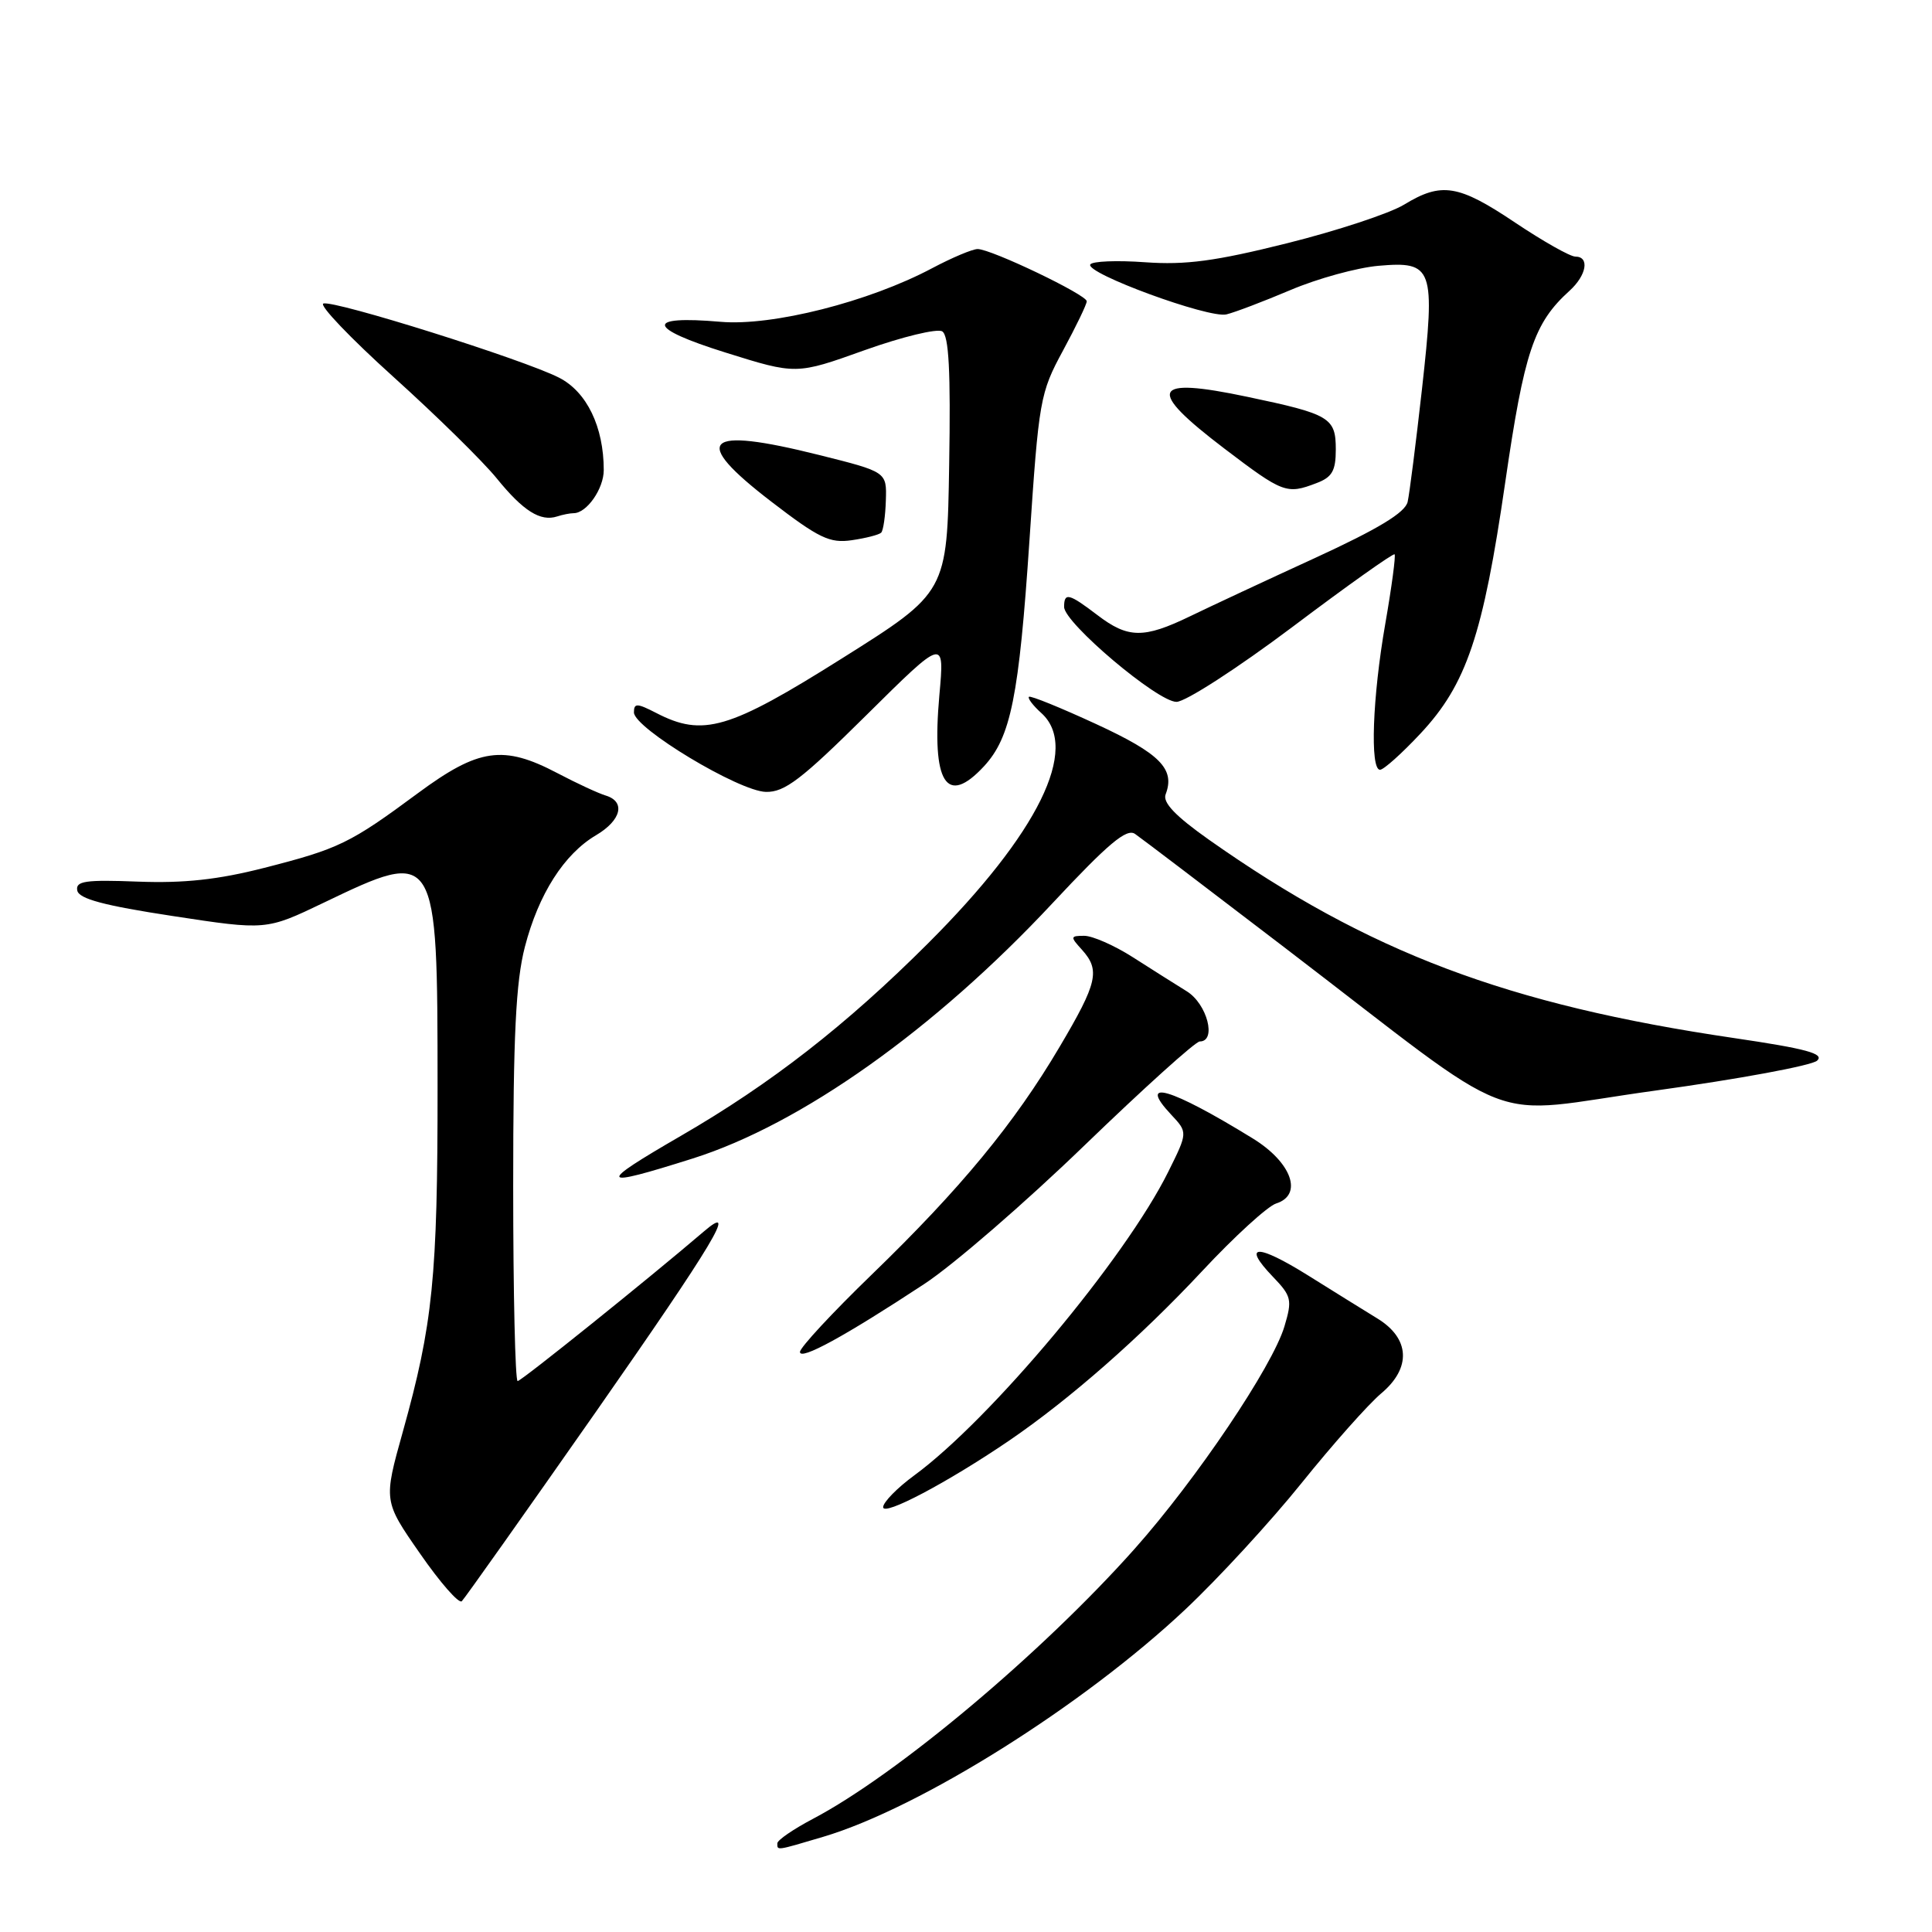 <?xml version="1.0" encoding="UTF-8" standalone="no"?>
<!DOCTYPE svg PUBLIC "-//W3C//DTD SVG 1.1//EN" "http://www.w3.org/Graphics/SVG/1.1/DTD/svg11.dtd" >
<svg xmlns="http://www.w3.org/2000/svg" xmlns:xlink="http://www.w3.org/1999/xlink" version="1.1" viewBox="0 0 256 256">
 <g >
 <path fill="currentColor"
d=" M 109.07 243.39 C 121.89 239.58 143.52 226.00 157.07 213.25 C 161.43 209.15 168.36 201.62 172.46 196.52 C 176.56 191.42 181.31 186.07 183.02 184.63 C 187.04 181.26 186.83 177.34 182.50 174.70 C 180.85 173.69 176.73 171.13 173.34 169.01 C 166.55 164.77 164.50 164.83 168.65 169.16 C 171.14 171.75 171.25 172.23 170.19 175.77 C 168.60 181.07 158.54 196.01 150.36 205.21 C 138.08 219.01 118.94 235.09 107.73 241.00 C 105.13 242.37 103.00 243.83 103.00 244.25 C 103.00 245.22 102.77 245.26 109.07 243.39 Z  M 78.95 187.09 C 94.67 164.58 97.87 159.23 93.26 163.18 C 85.97 169.42 69.07 183.00 68.59 183.00 C 68.27 183.00 68.00 171.39 68.00 157.21 C 68.00 137.18 68.35 130.09 69.55 125.46 C 71.36 118.48 74.74 113.17 78.98 110.67 C 82.33 108.69 82.93 106.22 80.25 105.41 C 79.29 105.12 76.41 103.79 73.85 102.44 C 66.69 98.68 63.43 99.15 55.39 105.09 C 46.39 111.75 44.91 112.47 35.00 115.00 C 28.89 116.56 24.38 117.05 18.29 116.82 C 11.31 116.55 9.99 116.74 10.24 118.00 C 10.45 119.10 13.77 119.99 22.90 121.38 C 35.27 123.27 35.27 123.27 42.88 119.62 C 57.92 112.40 57.97 112.48 57.98 144.00 C 57.99 169.26 57.36 175.44 53.38 189.70 C 50.81 198.89 50.81 198.89 55.66 205.86 C 58.32 209.70 60.81 212.54 61.19 212.17 C 61.57 211.80 69.56 200.51 78.95 187.09 Z  M 133.70 190.90 C 141.73 185.42 151.10 177.20 159.28 168.44 C 163.55 163.86 167.97 159.83 169.09 159.47 C 172.70 158.33 171.16 154.02 166.00 150.85 C 155.09 144.13 150.61 142.82 155.19 147.70 C 157.39 150.05 157.39 150.05 154.80 155.27 C 149.10 166.76 131.26 188.08 121.14 195.50 C 118.89 197.15 117.04 199.04 117.02 199.70 C 117.00 200.96 125.54 196.45 133.70 190.90 Z  M 122.48 170.13 C 126.32 167.61 135.87 159.34 143.70 151.77 C 151.54 144.20 158.41 138.00 158.97 138.00 C 161.25 138.00 159.96 133.02 157.25 131.35 C 155.74 130.41 152.51 128.38 150.08 126.82 C 147.65 125.27 144.76 124.00 143.67 124.00 C 141.82 124.00 141.79 124.12 143.35 125.83 C 145.81 128.56 145.44 130.20 140.40 138.72 C 134.42 148.85 127.29 157.49 115.53 168.87 C 110.29 173.94 106.00 178.56 106.00 179.14 C 106.00 180.31 111.93 177.07 122.48 170.13 Z  M 91.78 153.51 C 106.15 148.97 123.85 136.41 139.47 119.67 C 146.86 111.76 149.29 109.72 150.40 110.50 C 151.20 111.05 160.09 117.81 170.17 125.52 C 202.38 150.15 196.08 147.71 219.33 144.51 C 230.42 142.98 240.08 141.19 240.78 140.54 C 241.78 139.62 239.35 138.96 229.78 137.55 C 199.70 133.12 181.38 126.20 160.18 111.26 C 155.75 108.13 154.04 106.34 154.45 105.26 C 155.74 101.90 153.73 99.86 145.26 95.95 C 140.54 93.77 136.53 92.14 136.34 92.33 C 136.14 92.52 136.89 93.50 137.99 94.49 C 143.13 99.14 137.57 110.42 122.98 124.99 C 112.14 135.82 102.18 143.58 90.25 150.49 C 78.98 157.02 79.22 157.48 91.78 153.51 Z  M 114.81 94.75 C 125.16 84.50 125.16 84.50 124.47 92.13 C 123.43 103.77 125.40 106.91 130.38 101.54 C 133.94 97.69 135.02 92.34 136.41 71.58 C 137.65 52.98 137.81 52.07 140.85 46.46 C 142.58 43.26 144.00 40.32 144.00 39.92 C 144.00 39.06 131.34 33.00 129.54 33.00 C 128.86 33.00 126.15 34.14 123.51 35.54 C 115.14 39.99 102.33 43.24 95.47 42.64 C 85.42 41.77 85.69 43.45 96.12 46.71 C 105.50 49.65 105.50 49.65 114.57 46.40 C 119.56 44.62 124.19 43.50 124.85 43.91 C 125.73 44.45 125.98 49.22 125.77 61.56 C 125.50 78.48 125.50 78.48 111.57 87.24 C 96.57 96.68 93.15 97.68 86.95 94.47 C 84.40 93.16 84.00 93.15 84.00 94.40 C 84.00 96.47 97.89 104.84 101.48 104.93 C 103.97 104.99 106.19 103.29 114.81 94.75 Z  M 188.22 97.20 C 194.32 90.68 196.51 84.18 199.45 63.92 C 201.97 46.60 203.24 42.81 207.97 38.53 C 210.24 36.47 210.66 34.00 208.74 34.00 C 208.05 34.00 204.46 31.97 200.77 29.50 C 193.24 24.45 191.01 24.09 186.04 27.12 C 184.13 28.28 177.16 30.58 170.55 32.23 C 161.04 34.61 157.11 35.13 151.74 34.75 C 148.01 34.48 144.74 34.61 144.47 35.04 C 143.76 36.19 160.16 42.21 162.50 41.66 C 163.60 41.40 167.43 39.94 171.00 38.43 C 174.57 36.91 179.82 35.47 182.65 35.22 C 189.90 34.59 190.21 35.45 188.42 51.55 C 187.62 58.67 186.77 65.40 186.52 66.50 C 186.19 67.92 182.67 70.06 174.28 73.92 C 167.80 76.89 160.33 80.38 157.67 81.67 C 151.54 84.63 149.47 84.60 145.41 81.50 C 141.63 78.62 141.00 78.46 141.00 80.42 C 141.00 82.53 153.38 93.00 155.89 93.00 C 157.08 93.00 163.99 88.53 171.26 83.07 C 178.52 77.60 184.61 73.28 184.79 73.45 C 184.96 73.63 184.41 77.76 183.56 82.64 C 181.86 92.36 181.51 102.00 182.86 102.00 C 183.34 102.00 185.75 99.84 188.22 97.20 Z  M 116.76 70.58 C 117.04 70.30 117.32 68.37 117.38 66.30 C 117.50 62.53 117.50 62.53 108.50 60.28 C 93.23 56.46 91.45 58.21 102.19 66.46 C 108.52 71.32 109.95 72.01 112.87 71.58 C 114.73 71.31 116.48 70.86 116.76 70.58 Z  M 76.01 68.00 C 77.74 68.00 80.00 64.77 80.00 62.29 C 80.00 56.56 77.75 51.91 74.07 50.04 C 69.38 47.64 44.27 39.74 42.85 40.22 C 42.25 40.42 46.42 44.79 52.13 49.94 C 57.83 55.08 64.00 61.14 65.83 63.40 C 69.33 67.71 71.61 69.15 73.83 68.43 C 74.56 68.19 75.54 68.00 76.01 68.00 Z  M 174.43 64.02 C 176.51 63.24 177.00 62.39 177.00 59.56 C 177.00 55.34 176.23 54.88 165.28 52.58 C 152.53 49.89 151.81 51.51 162.25 59.45 C 170.00 65.34 170.49 65.53 174.43 64.02 Z "/>
</g>
</svg>